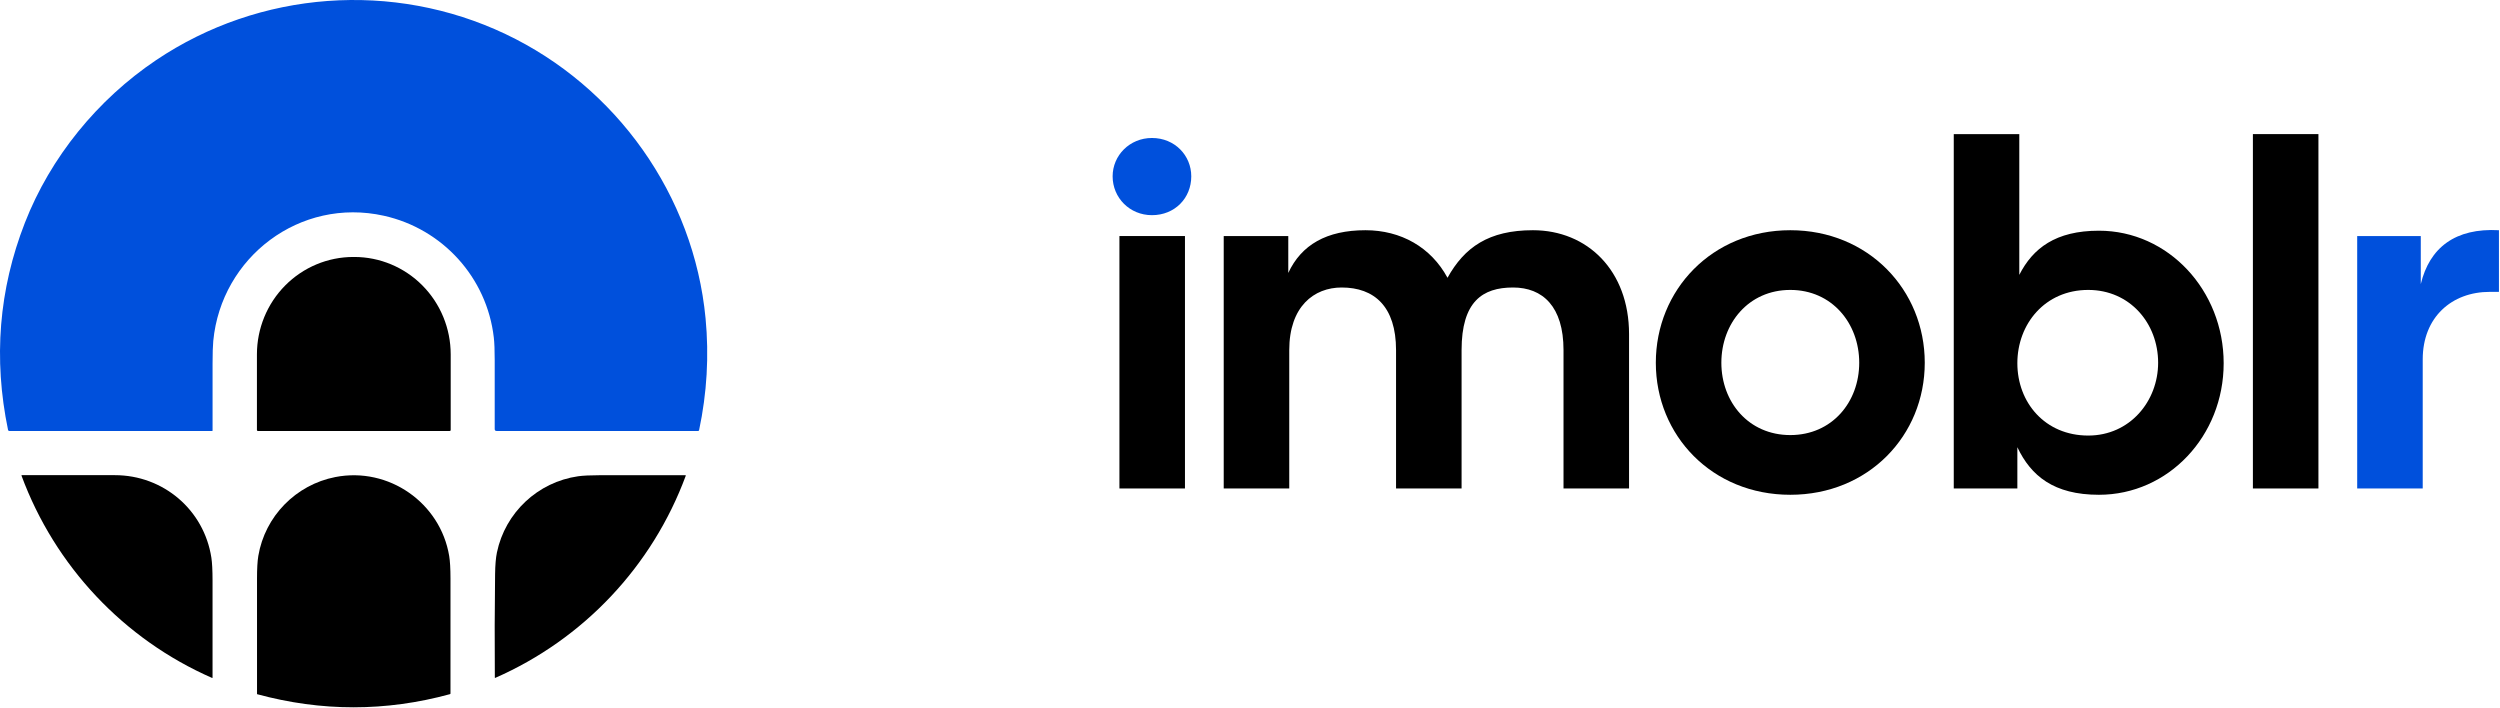 <svg width="1648" height="467" viewBox="0 0 1648 467" fill="none" xmlns="http://www.w3.org/2000/svg">
<path d="M6.078 284.096C5.9 284.096 5.727 284.034 5.588 283.921C5.45 283.809 5.354 283.651 5.316 283.476C-4.449 236.406 -0.761 190.89 16.378 146.927C33.28 103.57 64.351 65.575 102.884 39.658C171.255 -6.329 259.202 -12.663 333.212 22.442C406.252 57.09 457.385 128.666 465.115 209.913C467.455 234.506 466.034 259.054 460.85 283.558C460.776 283.916 460.556 284.096 460.193 284.096H327.394C326.538 284.096 326.109 283.67 326.109 282.818C326.095 267.691 326.095 252.551 326.109 237.399C326.114 230.931 325.918 225.962 325.519 222.491C320.956 182.906 291.677 150.811 253.048 142.222C197.807 129.935 145.883 169.417 140.587 224.769C140.283 227.971 140.129 232.945 140.124 239.692C140.119 254.411 140.119 269.12 140.124 283.819C140.124 283.892 140.096 283.963 140.045 284.015C139.995 284.066 139.926 284.096 139.855 284.096H6.078Z" fill="#0050DC"/>
<path d="M170.023 284.103C169.848 284.103 169.681 284.034 169.558 283.91C169.434 283.787 169.365 283.62 169.365 283.446V233.612C169.365 216.581 176.063 200.246 187.984 188.203C199.905 176.16 216.074 169.394 232.934 169.394H233.531C250.391 169.394 266.56 176.16 278.481 188.203C290.403 200.246 297.1 216.581 297.1 233.612V283.446C297.1 283.62 297.031 283.787 296.908 283.91C296.784 284.034 296.617 284.103 296.443 284.103H170.023Z" fill="black"/>
<path d="M139.773 446.882C81.552 421.391 36.215 373.141 14.182 313.576C14.167 313.536 14.163 313.494 14.168 313.452C14.174 313.41 14.189 313.37 14.213 313.336C14.238 313.301 14.27 313.273 14.307 313.254C14.345 313.235 14.386 313.224 14.428 313.225C34.819 313.225 55.244 313.225 75.704 313.225C107.619 313.232 134.493 336.072 139.34 367.644C139.843 370.925 140.099 375.892 140.109 382.544C140.139 403.916 140.139 425.287 140.109 446.658C140.109 446.907 139.997 446.982 139.773 446.882Z" fill="black"/>
<path d="M169.507 457.615C169.485 457.609 169.466 457.596 169.452 457.578C169.439 457.561 169.432 457.54 169.432 457.518C169.452 432.153 169.45 406.774 169.425 381.379C169.42 374.881 169.704 369.919 170.276 366.494C174.661 340.352 194.984 319.558 221.051 314.472C256.237 307.608 290.326 331.479 296.114 366.546C296.672 369.922 296.956 374.881 296.965 381.424C296.995 406.654 296.993 431.887 296.958 457.122C296.958 457.371 296.836 457.528 296.592 457.593C254.327 469.14 211.966 469.147 169.507 457.615Z" fill="black"/>
<path d="M327.573 364.178C333.071 337.843 354.537 317.773 381.096 313.957C384.248 313.504 389.215 313.267 395.997 313.247C414.54 313.187 433.135 313.19 451.783 313.255C452.052 313.255 452.139 313.382 452.044 313.635C429.988 373.253 384.659 421.338 326.461 446.867C326.431 446.88 326.398 446.885 326.366 446.883C326.334 446.88 326.303 446.87 326.277 446.853C326.25 446.836 326.228 446.812 326.213 446.785C326.199 446.758 326.191 446.727 326.192 446.696C326.012 423.995 326.07 401.274 326.364 378.534C326.443 372.454 326.847 367.669 327.573 364.178Z" fill="black"/>
<path d="M1553.86 322V155.6H1595.78V187.28C1601.54 163.28 1618.5 150.16 1647.3 151.76V192.4H1641.22C1616.26 192.4 1597.06 209.04 1597.06 236.88V322H1553.86Z" fill="#0050DC"/>
<path d="M1485.11 322V88.4H1528.31V322H1485.11Z" fill="black"/>
<path d="M1383.6 326.16C1353.84 326.16 1338.8 313.68 1329.84 294.8V322H1287.92V88.4H1331.12V181.2C1340.08 163.6 1355.12 152.08 1383.6 152.08C1429.36 152.08 1465.84 191.44 1465.84 239.44C1465.84 287.44 1429.36 326.16 1383.6 326.16ZM1329.84 239.44C1329.84 265.36 1348.08 287.12 1376.56 287.12C1404.08 287.12 1422.64 264.4 1422.64 239.12C1422.64 213.2 1404.08 191.12 1376.56 191.12C1348.08 191.12 1329.84 213.52 1329.84 239.44Z" fill="black"/>
<path d="M1180.16 326.16C1128.64 326.16 1091.52 287.12 1091.52 239.12C1091.52 191.12 1128.64 151.76 1180.16 151.76C1231.68 151.76 1268.8 191.12 1268.8 239.12C1268.8 287.12 1231.68 326.16 1180.16 326.16ZM1134.72 239.12C1134.72 265.04 1152.64 286.8 1180.16 286.8C1207.68 286.8 1225.6 265.04 1225.6 239.12C1225.6 213.2 1207.68 191.12 1180.16 191.12C1152.64 191.12 1134.72 213.2 1134.72 239.12Z" fill="black"/>
<path d="M806.675 322V155.6H849.235V179.92C857.875 161.36 874.515 151.76 900.115 151.76C923.475 151.76 943.315 162.96 954.195 183.12C965.395 162.96 981.395 151.76 1010.51 151.76C1046.35 151.76 1073.87 178.32 1073.87 220.24V322H1030.67V230.8C1030.67 202 1016.91 189.52 997.395 189.52C977.235 189.52 963.475 198.8 963.475 230.8V322H920.275V230.8C920.275 202 905.875 189.52 884.435 189.52C866.195 189.52 849.875 202 849.875 230.8V322H806.675Z" fill="black"/>
<path d="M737.925 322V155.6H781.125V322H737.925Z" fill="black"/>
<path d="M759.365 90.96C744.645 90.96 733.445 102.48 733.445 116.24C733.445 130.32 744.645 141.84 759.365 141.84C774.405 141.84 785.285 130.64 785.285 116.24C785.285 102.48 774.405 90.96 759.365 90.96Z" fill="#0050DC"/>
</svg>
